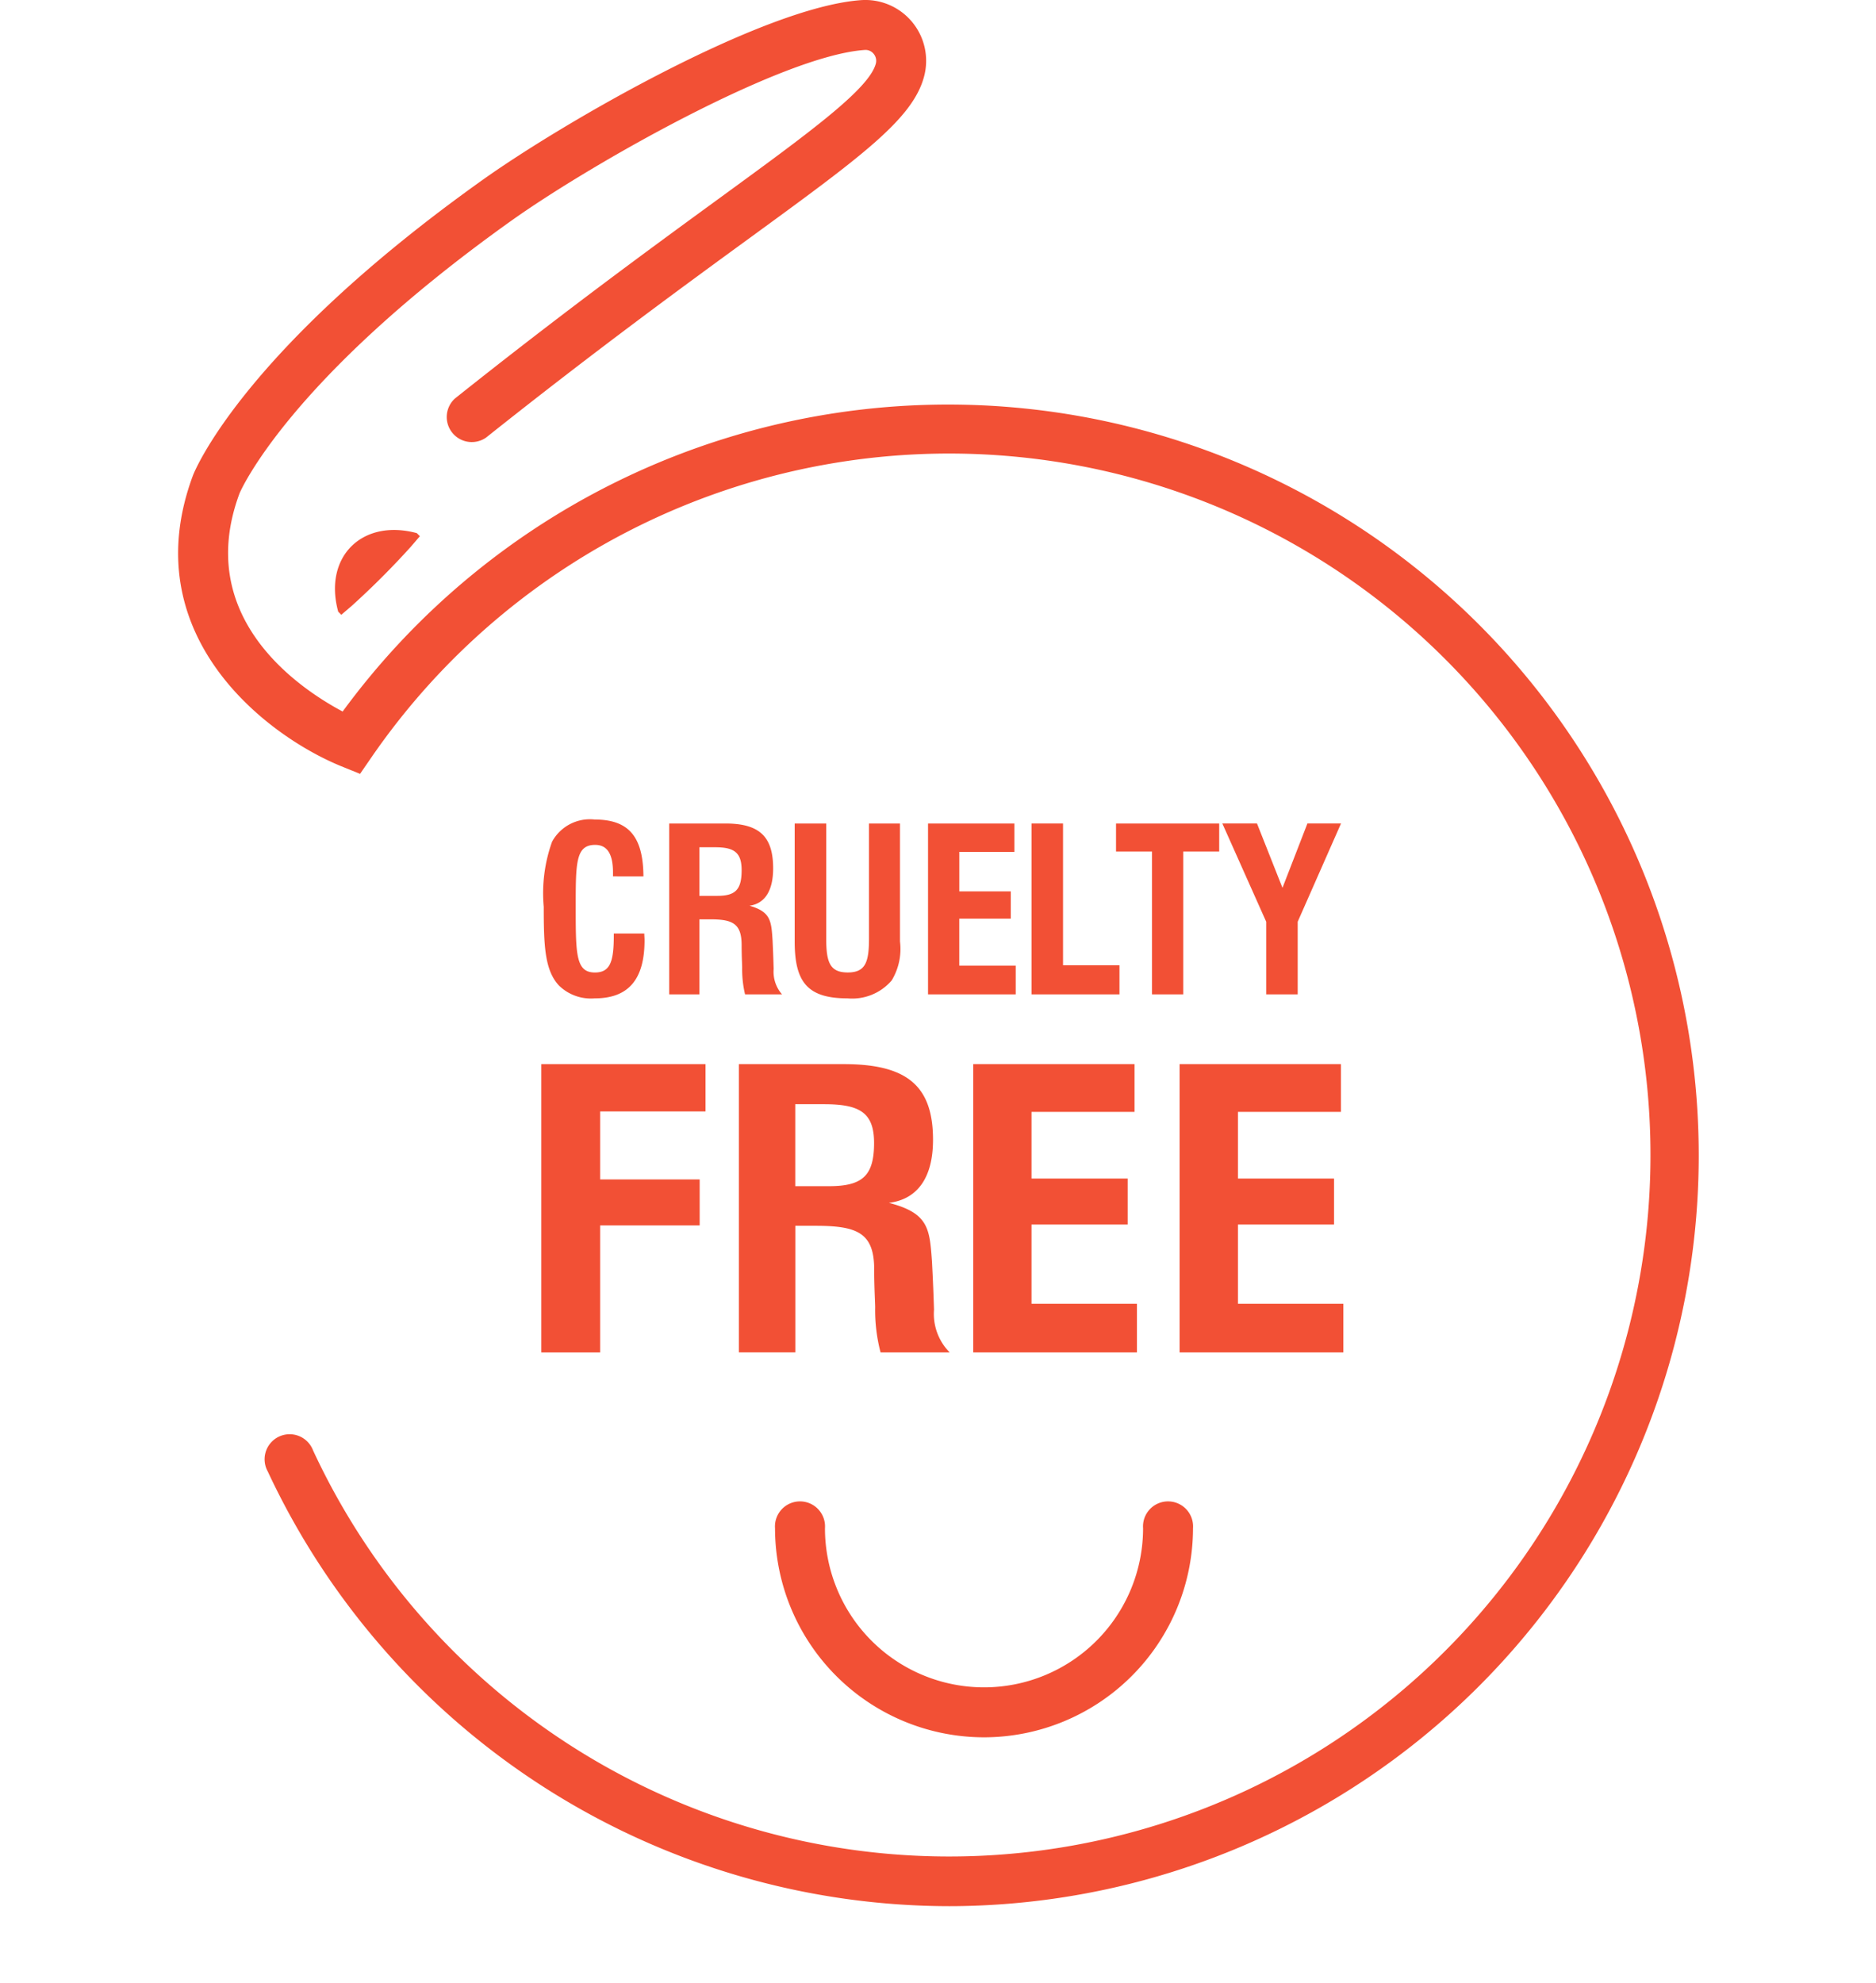 <svg id="Layer_1" data-name="Layer 1" xmlns="http://www.w3.org/2000/svg" viewBox="0 0 112.394 118.776"><defs><style>.cls-1{fill:#f25035;}</style></defs><title>Product-Page</title><path class="cls-1" d="M38.6,55.914c0,.128.016.256.016.4,0,2.367-.975,3.486-2.988,3.486a2.739,2.739,0,0,1-2.14-.768c-.849-.911-.912-2.366-.912-4.717a9.125,9.125,0,0,1,.5-3.9,2.58,2.58,0,0,1,2.548-1.327c2.044,0,2.909,1.024,2.925,3.406H36.725v-.24c0-1.1-.345-1.647-1.069-1.647-1.164,0-1.164,1.072-1.164,3.694,0,2.847,0,3.95,1.148,3.95.912,0,1.133-.639,1.133-2.207v-.128Z"/><path class="cls-1" d="M40.092,49.326h3.365c2.029,0,2.863.768,2.863,2.686,0,1.328-.488,2.111-1.416,2.239,1.29.368,1.306.928,1.384,2.111,0,.064.032.576.063,1.679a2.061,2.061,0,0,0,.5,1.519H44.637a6.51,6.51,0,0,1-.173-1.6c0-.144-.032-.719-.032-1.343,0-1.311-.55-1.551-1.887-1.551H41.9V59.56H40.092Zm2.894,4.334c1.085,0,1.446-.384,1.446-1.535,0-1.088-.471-1.376-1.6-1.376H41.9V53.66Z"/><path class="cls-1" d="M49.5,49.326v6.892c0,1.423.22,2.031,1.289,2.031s1.274-.624,1.274-2.047V49.326h1.857v7.068a3.632,3.632,0,0,1-.5,2.335A3.117,3.117,0,0,1,50.772,59.8c-2.407,0-3.161-.991-3.161-3.406V49.326Z"/><path class="cls-1" d="M55.6,49.326h5.174v1.7h-3.3v2.367h3.083v1.631H57.472v2.814h3.382V59.56H55.6Z"/><path class="cls-1" d="M61.8,49.326h1.888v8.491h3.381V59.56H61.8Z"/><path class="cls-1" d="M69.018,51.005H66.863V49.326h6.181v1.679H70.889V59.56H69.018Z"/><path class="cls-1" d="M75.86,55.211l-2.627-5.885h2.076l1.526,3.854,1.494-3.854h2.013l-2.595,5.885V59.56H75.86Z"/><path class="cls-1" d="M32.43,63.739h9.84v2.833H35.955v4.074h5.963V73.4H35.955v7.609H32.43Z"/><path class="cls-1" d="M44.267,63.739h6.286c3.789,0,5.346,1.3,5.346,4.533,0,2.239-.911,3.561-2.644,3.777,2.409.621,2.438,1.565,2.585,3.562,0,.108.059.971.118,2.833a3.273,3.273,0,0,0,.94,2.563H52.756a9.956,9.956,0,0,1-.323-2.7c0-.242-.059-1.214-.059-2.266,0-2.213-1.028-2.618-3.525-2.618h-1.2v7.582H44.267Zm5.4,7.312c2.027,0,2.7-.648,2.7-2.59,0-1.835-.881-2.321-3-2.321H47.645v4.911Z"/><path class="cls-1" d="M58.307,63.739h9.664V66.6H61.8v3.993H67.56v2.753H61.8v4.749h6.316v2.913H58.307Z"/><path class="cls-1" d="M70.672,63.739h9.664V66.6H74.168v3.993h5.757v2.753H74.168v4.749h6.315v2.913H70.672Z"/><path class="cls-1" d="M56.877,114.176A45.125,45.125,0,0,1,16.042,88.137a1.5,1.5,0,1,1,2.713-1.262,42.017,42.017,0,1,0,3.5-41.514l-.683.991L20.453,45.9c-4.618-1.886-12.419-7.954-8.893-17.422.126-.325,3.059-7.509,17.313-17.673C33.7,7.358,45.712.426,51.586.008A3.644,3.644,0,0,1,55.358,4.6c-.684,2.539-3.754,4.778-10.482,9.684C40.99,17.116,35.668,21,29.114,26.216a1.5,1.5,0,0,1-1.864-2.341c6.6-5.258,11.955-9.16,15.863-12.01C48.5,7.936,52.059,5.341,52.469,3.82a.651.651,0,0,0-.126-.595.625.625,0,0,0-.545-.232C46.824,3.347,35.361,9.85,30.61,13.238c-13.4,9.553-16.232,16.247-16.259,16.314-2.766,7.428,3.556,11.673,6.178,13.067a44.972,44.972,0,1,1,36.824,71.554C57.2,114.175,57.035,114.176,56.877,114.176Z"/><path class="cls-1" d="M20.263,36.64c-.9-3.283,1.432-5.587,4.707-4.707l.185.185-.543.633a49.2,49.2,0,0,1-3.53,3.531l-.634.543-.185-.185Z"/><path class="cls-1" d="M58.954,104.062A12.535,12.535,0,0,1,46.433,91.54a1.5,1.5,0,1,1,2.992,0,9.529,9.529,0,1,0,19.058,0,1.5,1.5,0,1,1,2.992,0A12.536,12.536,0,0,1,58.954,104.062Z"/></svg>